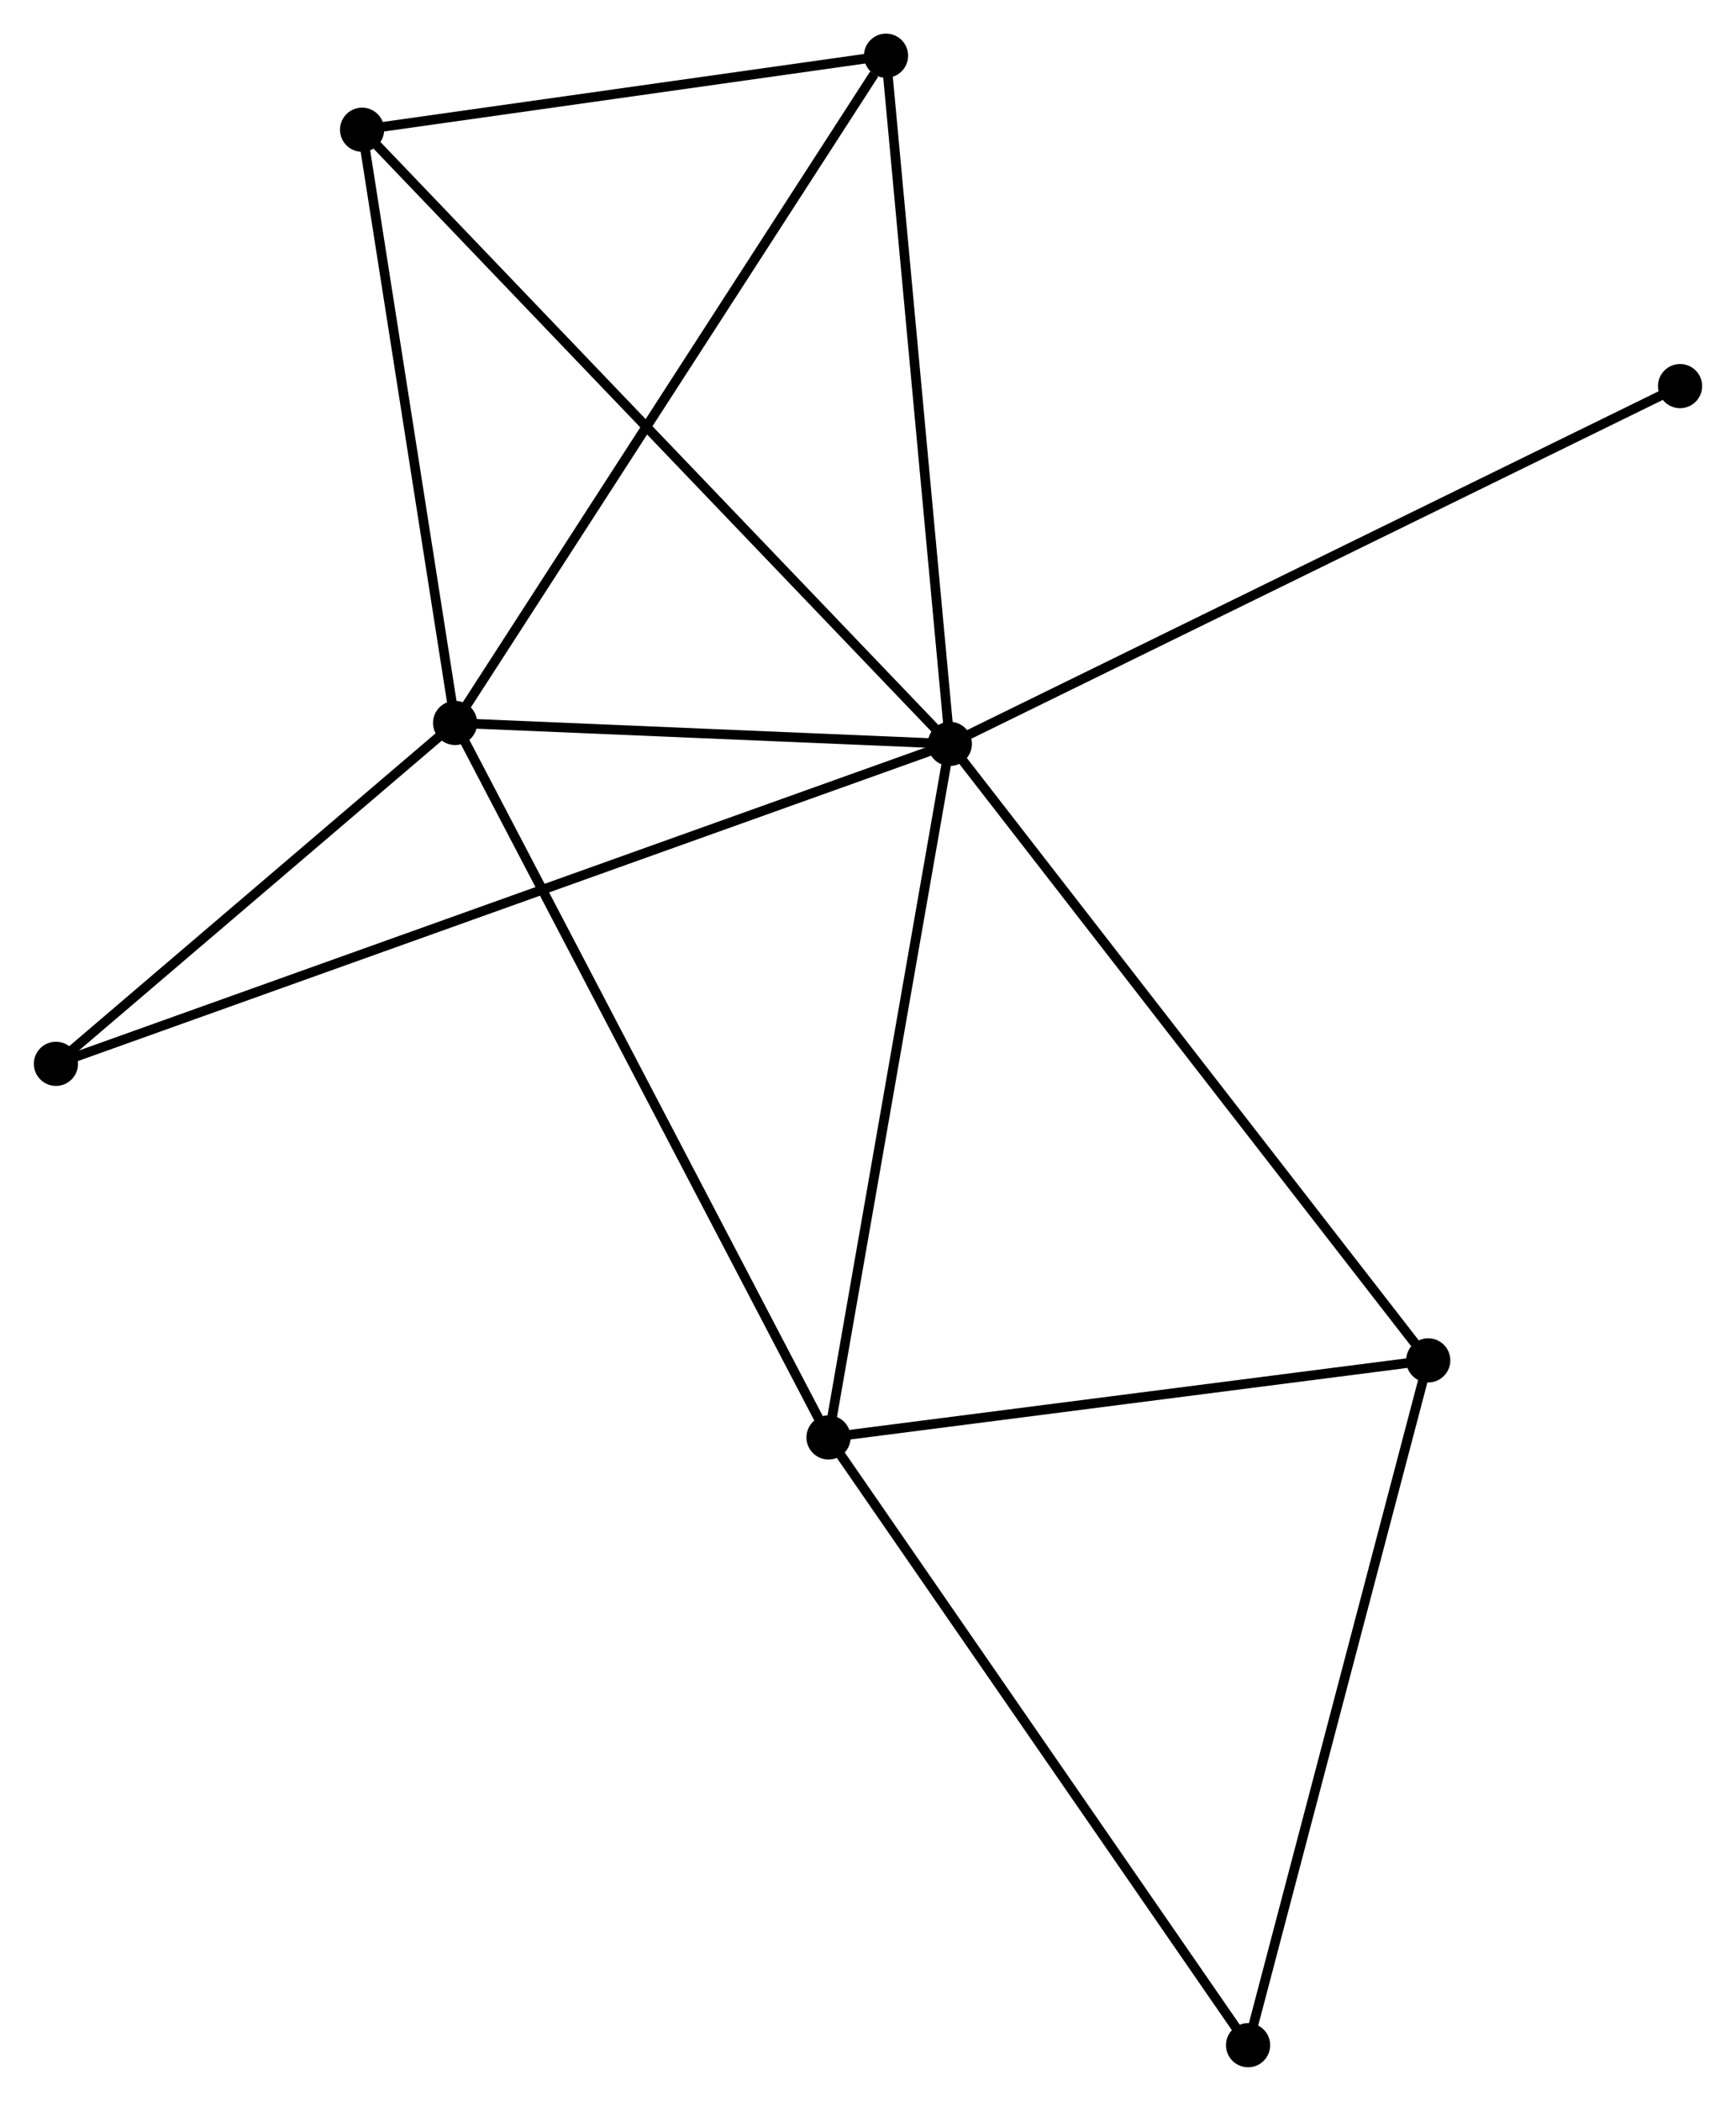 <?xml version="1.0" encoding="UTF-8" standalone="no"?>
<!DOCTYPE svg PUBLIC "-//W3C//DTD SVG 1.1//EN"
 "http://www.w3.org/Graphics/SVG/1.1/DTD/svg11.dtd">
<!-- Generated by graphviz version 2.36.0 (20140111.2315)
 -->
<!-- Title: %3 Pages: 1 -->
<svg width="181pt" height="219pt"
 viewBox="0.00 0.00 180.72 218.72" xmlns="http://www.w3.org/2000/svg" xmlns:xlink="http://www.w3.org/1999/xlink">
<g id="graph0" class="graph" transform="scale(1 1) rotate(0) translate(4 214.72)">
<title>%3</title>
<!-- 0 -->
<g id="node1" class="node"><title>0</title>
<ellipse fill="black" stroke="black" cx="94.881" cy="-137.276" rx="1.8" ry="1.8"/>
</g>
<!-- 1 -->
<g id="node2" class="node"><title>1</title>
<ellipse fill="black" stroke="black" cx="43.366" cy="-139.454" rx="1.8" ry="1.8"/>
</g>
<!-- 0&#45;&#45;1 -->
<g id="edge1" class="edge"><title>0&#45;&#45;1</title>
<path fill="none" stroke="black" d="M92.668,-137.37C84.194,-137.728 53.874,-139.01 45.514,-139.363"/>
</g>
<!-- 2 -->
<g id="node3" class="node"><title>2</title>
<ellipse fill="black" stroke="black" cx="82.25" cy="-65.072" rx="1.8" ry="1.8"/>
</g>
<!-- 0&#45;&#45;2 -->
<g id="edge2" class="edge"><title>0&#45;&#45;2</title>
<path fill="none" stroke="black" d="M94.569,-135.491C92.837,-125.588 84.418,-77.467 82.598,-67.059"/>
</g>
<!-- 3 -->
<g id="node4" class="node"><title>3</title>
<ellipse fill="black" stroke="black" cx="33.678" cy="-201.214" rx="1.8" ry="1.8"/>
</g>
<!-- 0&#45;&#45;3 -->
<g id="edge3" class="edge"><title>0&#45;&#45;3</title>
<path fill="none" stroke="black" d="M93.368,-138.856C84.827,-147.779 42.744,-191.743 34.928,-199.907"/>
</g>
<!-- 4 -->
<g id="node5" class="node"><title>4</title>
<ellipse fill="black" stroke="black" cx="144.696" cy="-73.093" rx="1.8" ry="1.8"/>
</g>
<!-- 0&#45;&#45;4 -->
<g id="edge4" class="edge"><title>0&#45;&#45;4</title>
<path fill="none" stroke="black" d="M96.113,-135.689C102.945,-126.887 136.144,-84.111 143.324,-74.859"/>
</g>
<!-- 5 -->
<g id="node6" class="node"><title>5</title>
<ellipse fill="black" stroke="black" cx="88.237" cy="-208.92" rx="1.8" ry="1.8"/>
</g>
<!-- 0&#45;&#45;5 -->
<g id="edge5" class="edge"><title>0&#45;&#45;5</title>
<path fill="none" stroke="black" d="M94.69,-139.343C93.719,-149.805 89.359,-196.821 88.417,-206.981"/>
</g>
<!-- 7 -->
<g id="node7" class="node"><title>7</title>
<ellipse fill="black" stroke="black" cx="1.8" cy="-103.967" rx="1.8" ry="1.8"/>
</g>
<!-- 0&#45;&#45;7 -->
<g id="edge6" class="edge"><title>0&#45;&#45;7</title>
<path fill="none" stroke="black" d="M92.937,-136.58C80.824,-132.246 15.816,-108.983 3.733,-104.659"/>
</g>
<!-- 8 -->
<g id="node8" class="node"><title>8</title>
<ellipse fill="black" stroke="black" cx="170.919" cy="-174.524" rx="1.8" ry="1.8"/>
</g>
<!-- 0&#45;&#45;8 -->
<g id="edge7" class="edge"><title>0&#45;&#45;8</title>
<path fill="none" stroke="black" d="M96.761,-138.197C107.281,-143.35 158.758,-168.566 169.105,-173.635"/>
</g>
<!-- 1&#45;&#45;2 -->
<g id="edge8" class="edge"><title>1&#45;&#45;2</title>
<path fill="none" stroke="black" d="M44.328,-137.615C49.707,-127.324 76.031,-76.968 81.323,-66.846"/>
</g>
<!-- 1&#45;&#45;3 -->
<g id="edge9" class="edge"><title>1&#45;&#45;3</title>
<path fill="none" stroke="black" d="M43.087,-141.236C41.697,-150.096 35.536,-189.371 34.017,-199.052"/>
</g>
<!-- 1&#45;&#45;5 -->
<g id="edge10" class="edge"><title>1&#45;&#45;5</title>
<path fill="none" stroke="black" d="M44.475,-141.171C50.629,-150.698 80.534,-196.995 87.002,-207.008"/>
</g>
<!-- 1&#45;&#45;7 -->
<g id="edge11" class="edge"><title>1&#45;&#45;7</title>
<path fill="none" stroke="black" d="M41.983,-138.273C35.672,-132.886 9.64,-110.661 3.231,-105.189"/>
</g>
<!-- 2&#45;&#45;4 -->
<g id="edge12" class="edge"><title>2&#45;&#45;4</title>
<path fill="none" stroke="black" d="M84.052,-65.303C93.01,-66.454 132.722,-71.555 142.51,-72.812"/>
</g>
<!-- 6 -->
<g id="node9" class="node"><title>6</title>
<ellipse fill="black" stroke="black" cx="125.937" cy="-1.8" rx="1.8" ry="1.8"/>
</g>
<!-- 2&#45;&#45;6 -->
<g id="edge13" class="edge"><title>2&#45;&#45;6</title>
<path fill="none" stroke="black" d="M83.33,-63.508C89.322,-54.83 118.437,-12.662 124.734,-3.542"/>
</g>
<!-- 3&#45;&#45;5 -->
<g id="edge14" class="edge"><title>3&#45;&#45;5</title>
<path fill="none" stroke="black" d="M35.493,-201.47C43.777,-202.64 77.946,-207.467 86.359,-208.655"/>
</g>
<!-- 4&#45;&#45;6 -->
<g id="edge15" class="edge"><title>4&#45;&#45;6</title>
<path fill="none" stroke="black" d="M144.232,-71.33C141.659,-61.553 129.157,-14.039 126.453,-3.762"/>
</g>
</g>
</svg>
